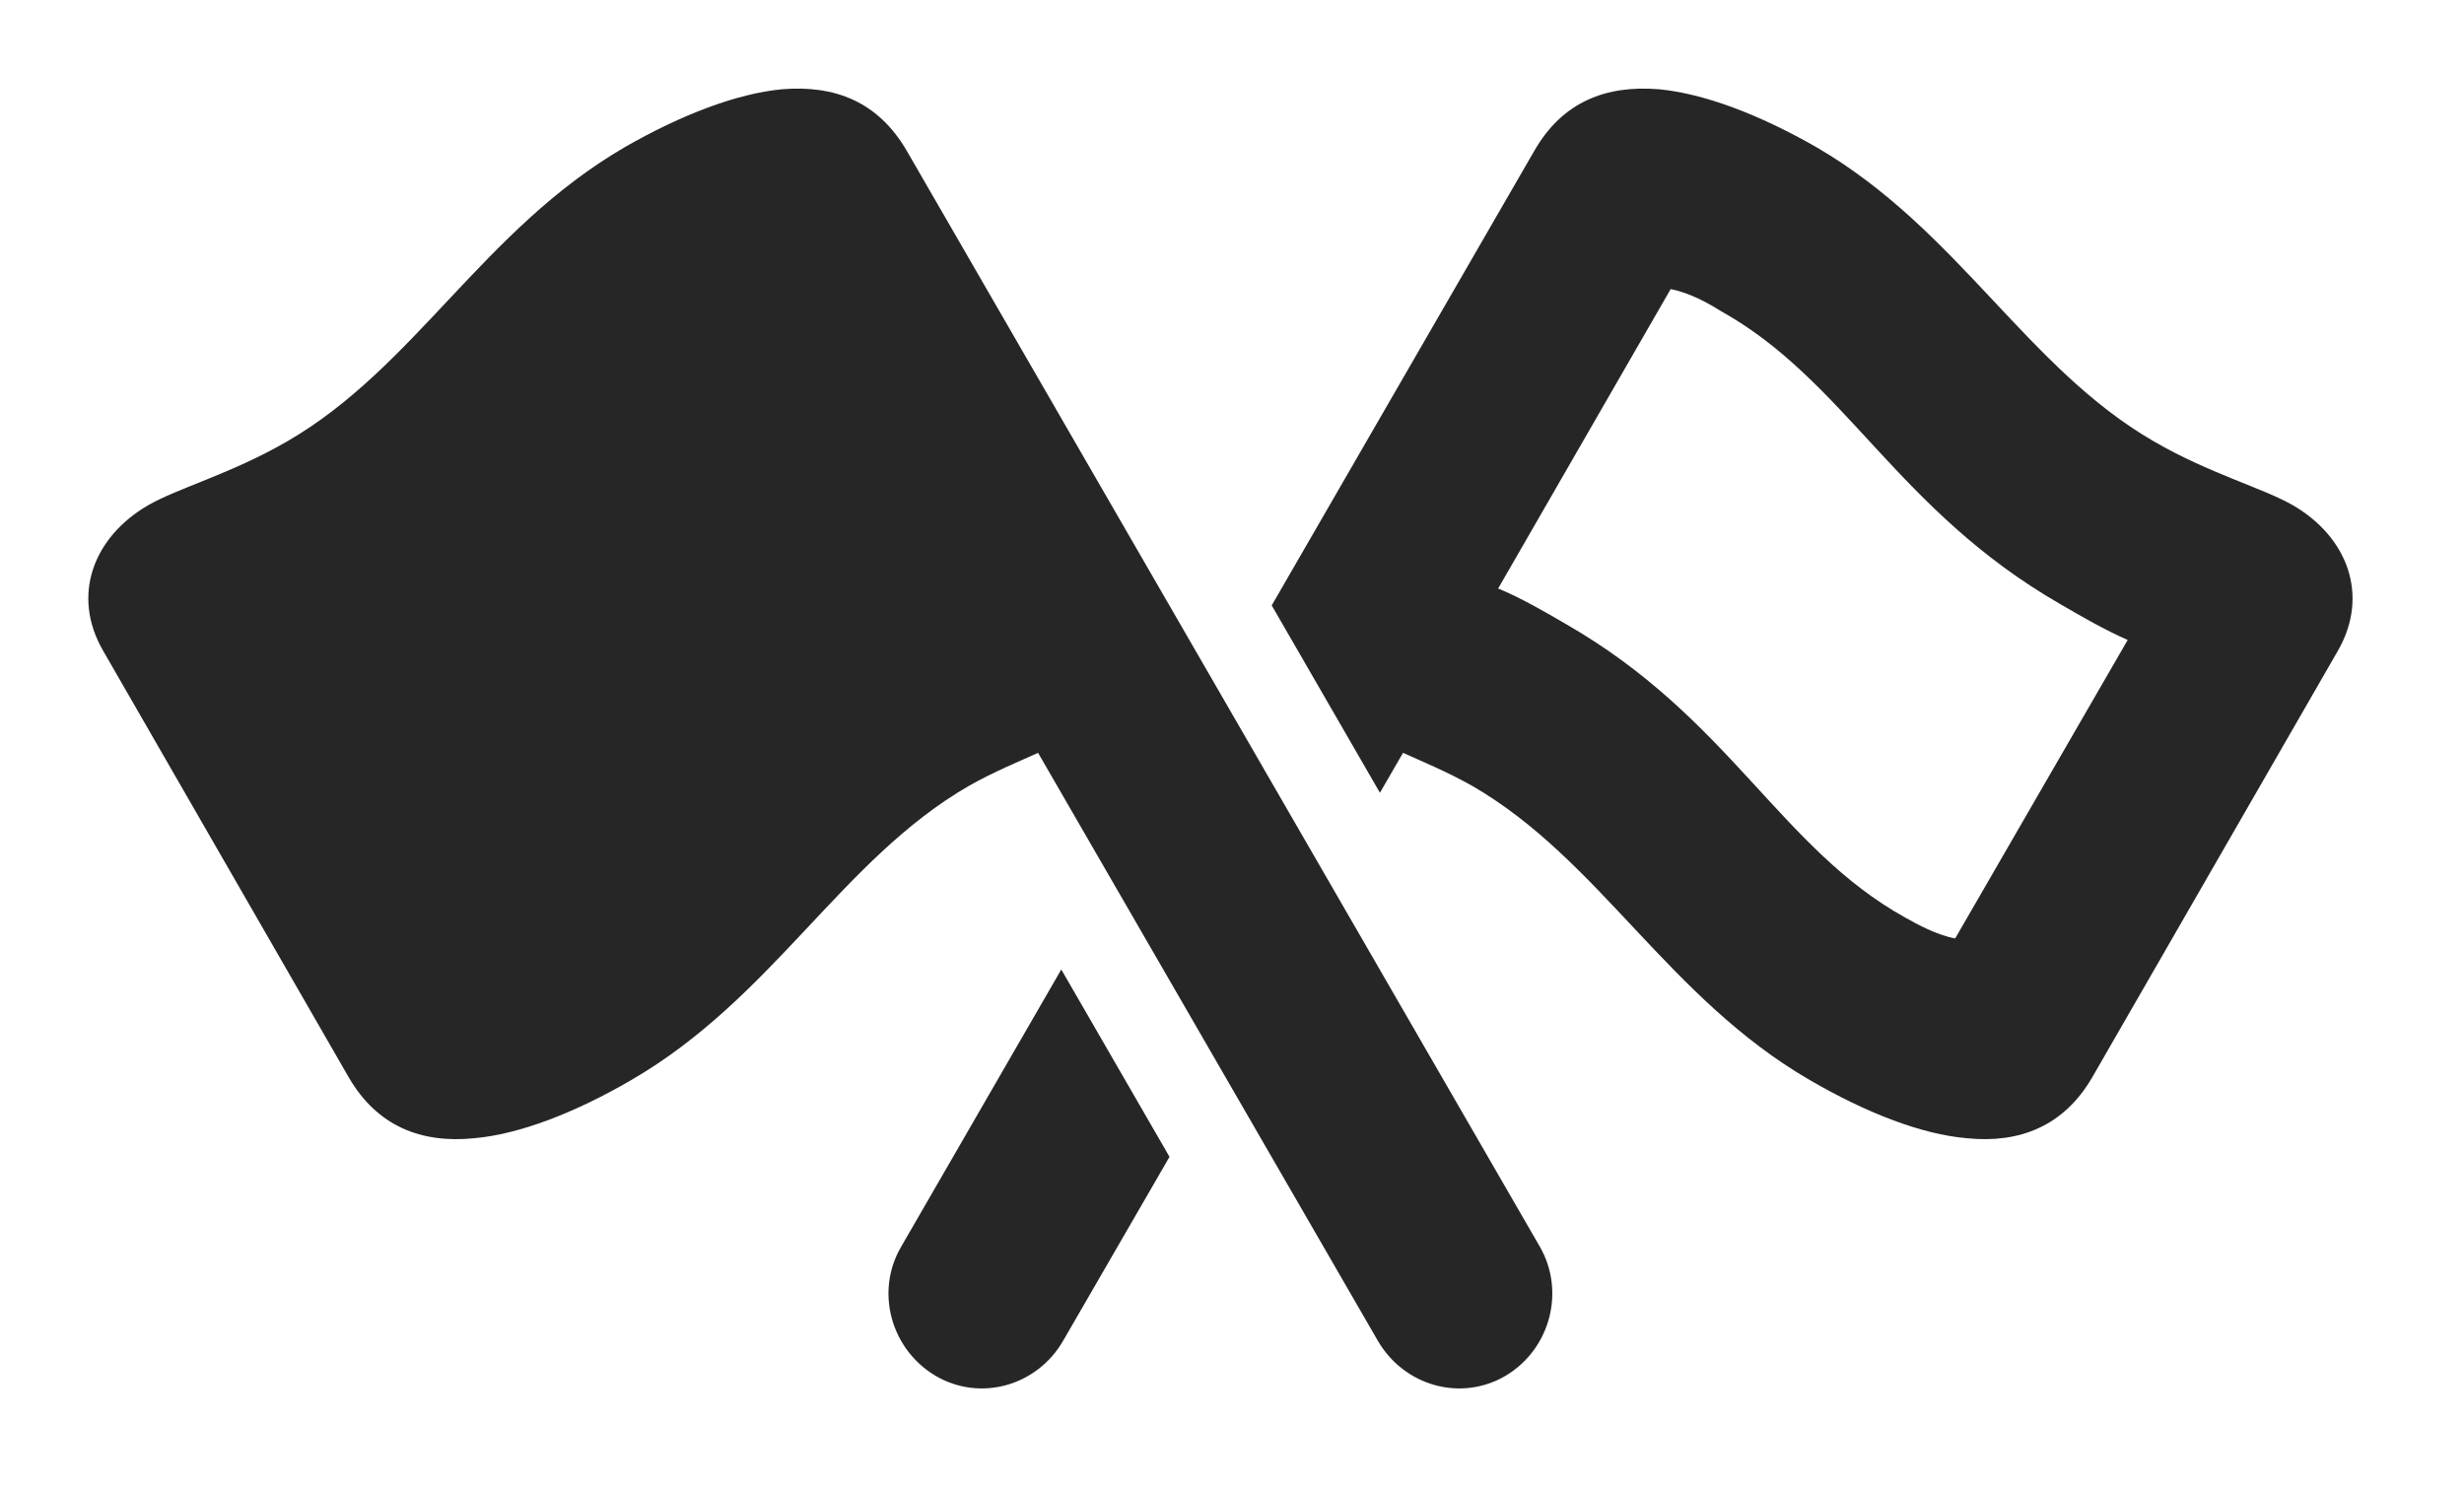 <?xml version="1.0" encoding="UTF-8"?>
<!--Generator: Apple Native CoreSVG 326-->
<!DOCTYPE svg PUBLIC "-//W3C//DTD SVG 1.1//EN" "http://www.w3.org/Graphics/SVG/1.1/DTD/svg11.dtd">
<svg version="1.1" xmlns="http://www.w3.org/2000/svg" xmlns:xlink="http://www.w3.org/1999/xlink"
       viewBox="0 0 38.935 23.509">
       <g>
              <rect height="23.509" opacity="0" width="38.935" x="0" y="0" />
              <path d="M18.48 18.283L16.803 21.183C16.392 21.903 15.489 22.162 14.777 21.74C14.075 21.319 13.829 20.412 14.236 19.71L16.77 15.322ZM26.218 1.411C26.929 1.479 27.805 1.812 28.702 2.326C30.942 3.63 32.016 5.808 34.031 6.974C34.917 7.488 35.758 7.712 36.233 7.986C37.096 8.488 37.443 9.409 36.944 10.282L33.055 17.036C32.608 17.798 31.911 18.073 31.081 17.989C30.363 17.928 29.489 17.588 28.6 17.071C26.352 15.767 25.283 13.592 23.27 12.424C22.857 12.191 22.473 12.036 22.17 11.898L21.805 12.529L20.095 9.568L24.246 2.381C24.693 1.604 25.383 1.342 26.218 1.411ZM23.673 9.301C24.015 9.44 24.411 9.668 24.741 9.861C27.327 11.343 28.129 13.407 30.11 14.504C30.28 14.598 30.595 14.777 30.895 14.831L33.621 10.114C33.277 9.965 32.883 9.739 32.553 9.546C29.967 8.057 29.162 6.01 27.183 4.911C27.012 4.802 26.704 4.628 26.399 4.569Z"
                     fill="currentColor" fill-opacity="0.85" />
              <path d="M24.336 19.71L14.327 2.381C13.873 1.604 13.191 1.342 12.353 1.411C11.643 1.479 10.767 1.812 9.872 2.326C7.632 3.63 6.555 5.808 4.54 6.974C3.654 7.488 2.813 7.712 2.339 7.986C1.475 8.488 1.124 9.409 1.628 10.282L5.516 17.036C5.963 17.798 6.653 18.073 7.49 17.989C8.201 17.928 9.084 17.588 9.972 17.071C12.221 15.767 13.289 13.592 15.303 12.424C15.714 12.191 16.101 12.036 16.403 11.898L21.768 21.183C22.182 21.903 23.084 22.162 23.796 21.74C24.496 21.319 24.735 20.412 24.336 19.71Z"
                     fill="currentColor" fill-opacity="0.85" />
       </g>
</svg>
